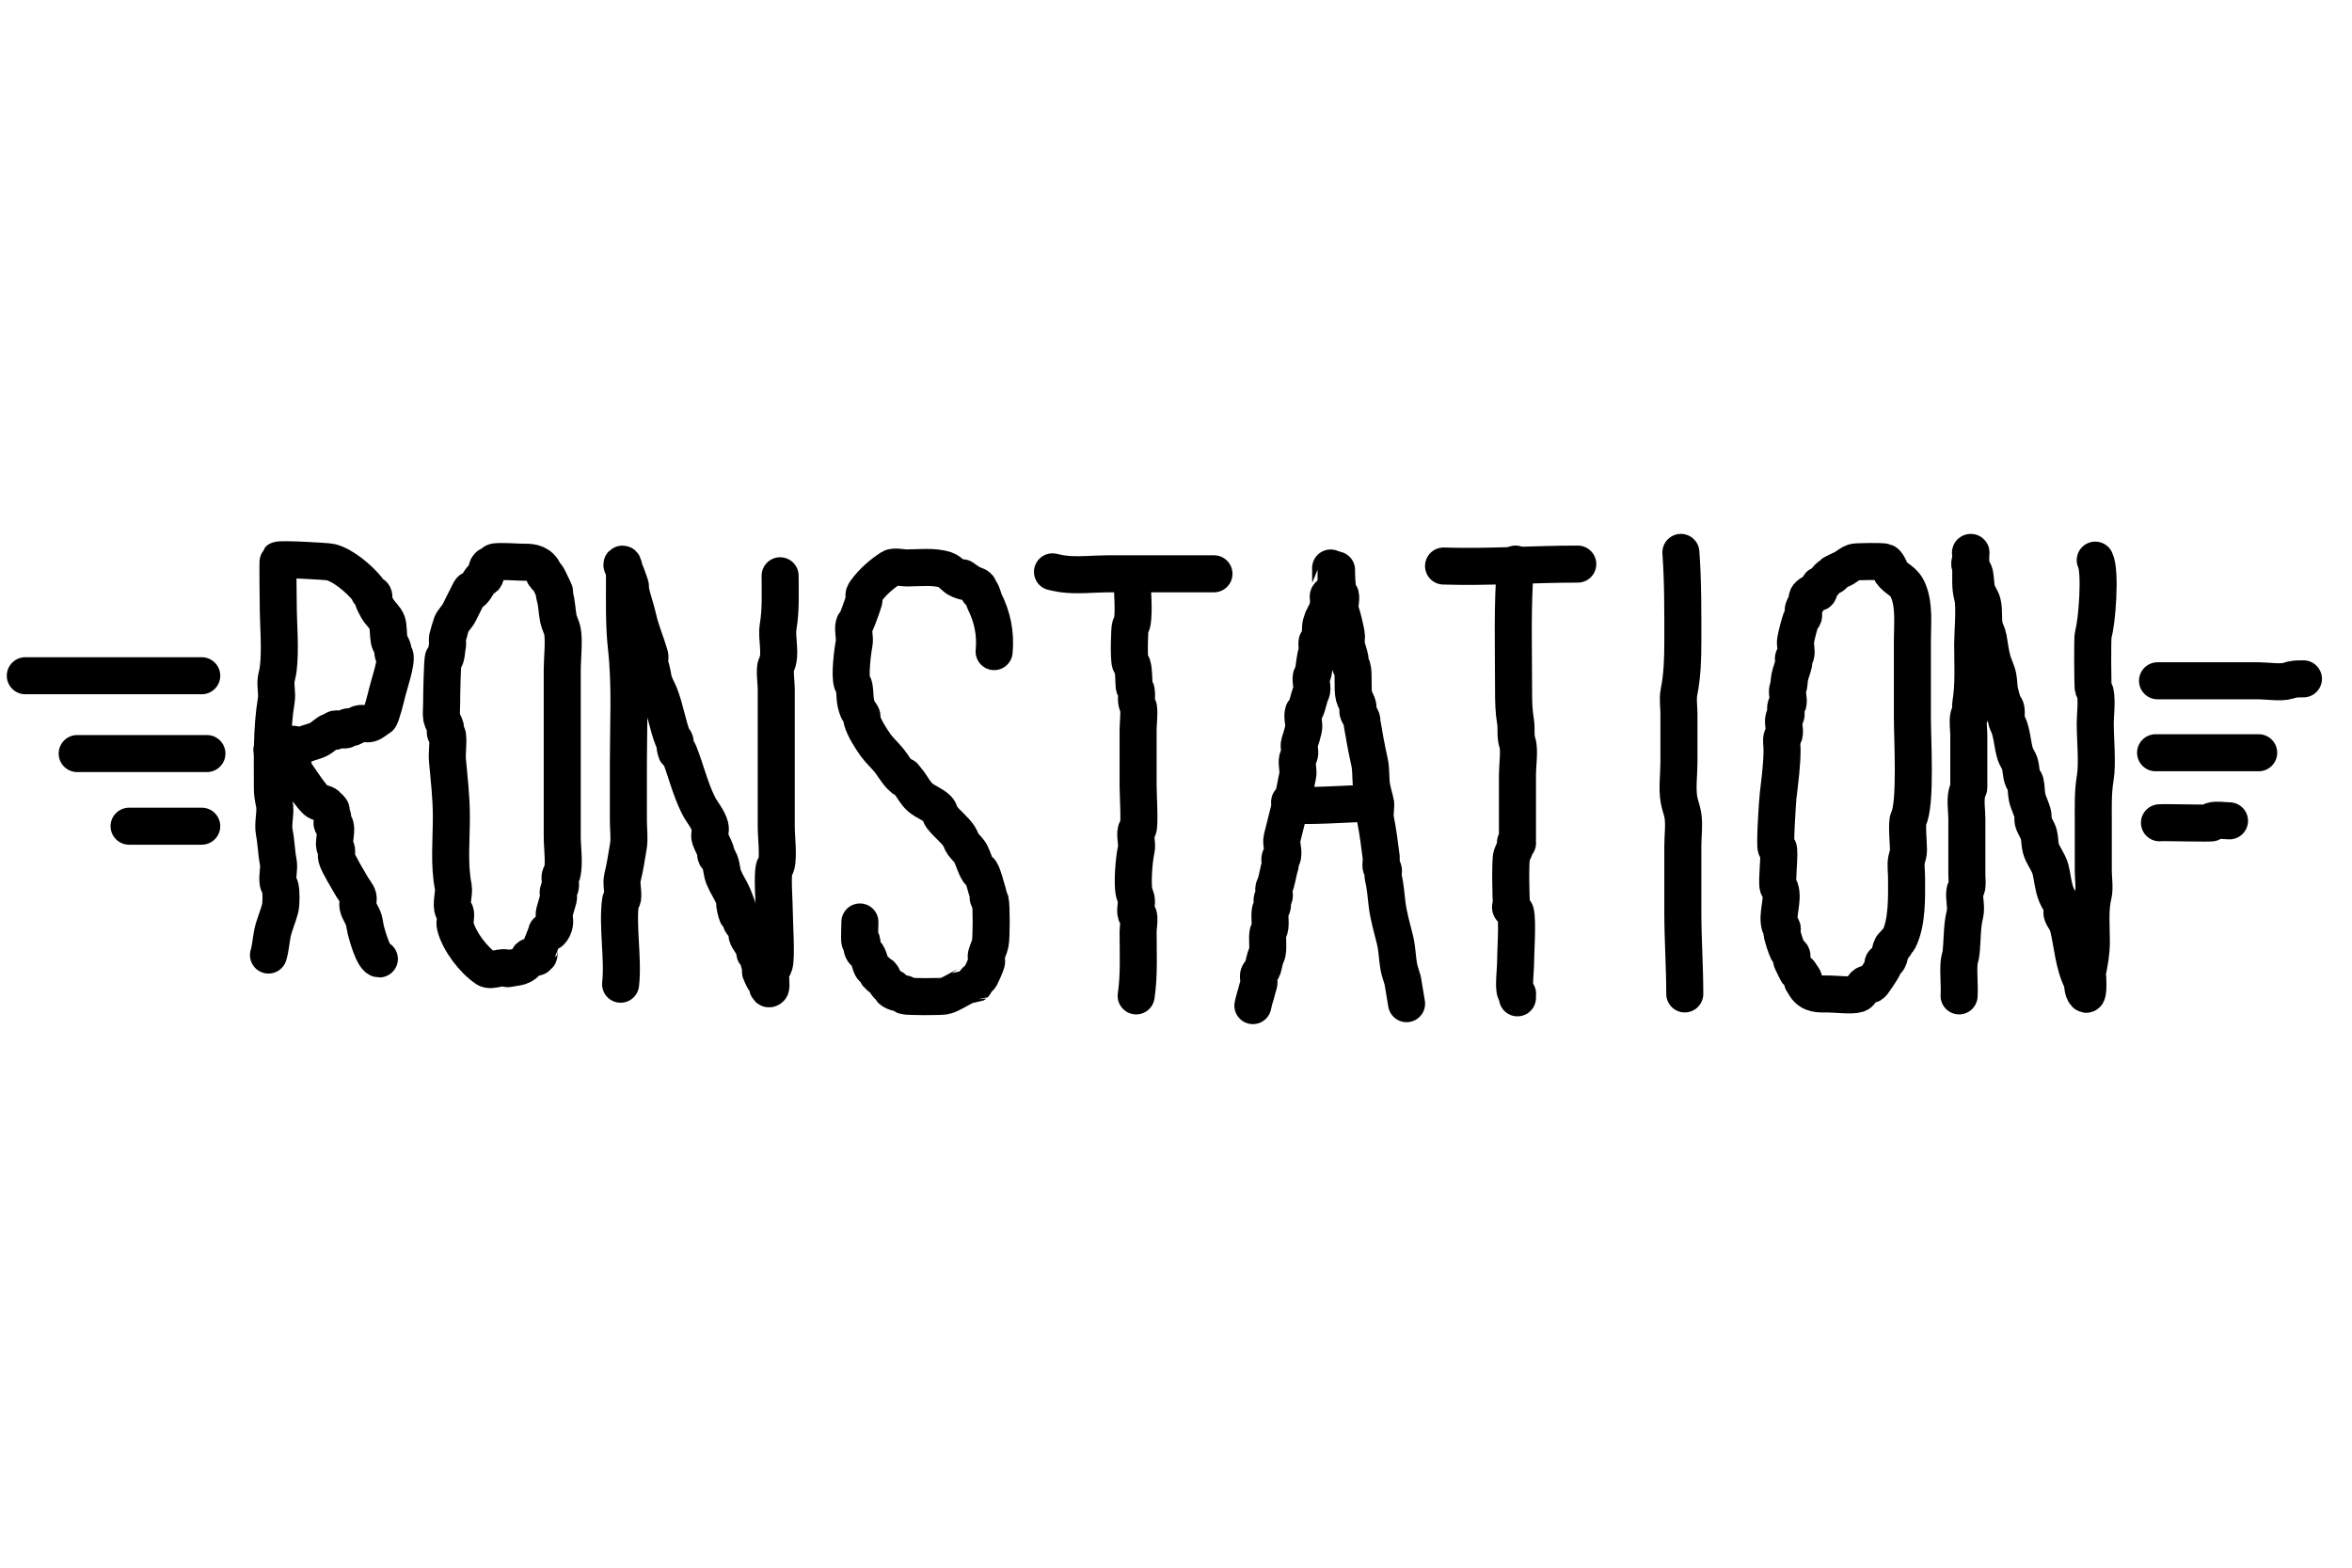 <?xml version="1.0" encoding="UTF-8" standalone="no"?>
<!-- Created with Inkscape (http://www.inkscape.org/) -->

<svg
   width="600"
   height="400"
   viewBox="0 0 158.75 105.833"
   version="1.1"
   id="svg135"
   inkscape:version="1.2.2 (732a01da63, 2022-12-09)"
   sodipodi:docname="ronstationlogo.svg"
   xmlns:inkscape="http://www.inkscape.org/namespaces/inkscape"
   xmlns:sodipodi="http://sodipodi.sourceforge.net/DTD/sodipodi-0.dtd"
   xmlns="http://www.w3.org/2000/svg"
   xmlns:svg="http://www.w3.org/2000/svg">
  <sodipodi:namedview
     id="namedview137"
     pagecolor="#ffffff"
     bordercolor="#000000"
     borderopacity="0.25"
     inkscape:showpageshadow="2"
     inkscape:pageopacity="0.0"
     inkscape:pagecheckerboard="0"
     inkscape:deskcolor="#d1d1d1"
     inkscape:document-units="mm"
     showgrid="false"
     inkscape:zoom="2.0149341"
     inkscape:cx="245.41745"
     inkscape:cy="203.97689"
     inkscape:window-width="1920"
     inkscape:window-height="1046"
     inkscape:window-x="-11"
     inkscape:window-y="-11"
     inkscape:window-maximized="1"
     inkscape:current-layer="layer1" />
  <defs
     id="defs132" />
  <g
     inkscape:label="Layer 1"
     inkscape:groupmode="layer"
     id="layer1">
    <g
       id="g1345">
      <path
         style="fill:#b7b7b7;fill-opacity:0;stroke:#000000;stroke-width:2.5;stroke-linecap:round;stroke-linejoin:round"
         d="m 1.708,45.618 c 3.969,0 7.939,0 11.908,0"
         id="path423" />
      <path
         style="fill:#b7b7b7;fill-opacity:0;stroke:#000000;stroke-width:2.5;stroke-linecap:round;stroke-linejoin:round"
         d="m 5.21,50.872 c 2.919,0 5.837,0 8.756,0"
         id="path425" />
      <path
         style="fill:#b7b7b7;fill-opacity:0;stroke:#000000;stroke-width:2.5;stroke-linecap:round;stroke-linejoin:round"
         d="m 8.713,55.775 c 1.634,0 3.269,0 4.903,0"
         id="path427" />
      <path
         style="fill:#b7b7b7;fill-opacity:0;stroke:#000000;stroke-width:2.5;stroke-linecap:round;stroke-linejoin:round"
         d="m 18.121,64.474 c 0.143,-0.467 0.169,-0.977 0.263,-1.444 0.115,-0.575 0.383,-1.137 0.525,-1.707 0.076,-0.306 0.078,-1.134 0,-1.444 -0.024,-0.095 -0.112,-0.167 -0.131,-0.263 -0.093,-0.463 0.093,-0.981 0,-1.444 -0.131,-0.657 -0.131,-1.312 -0.263,-1.97 -0.126,-0.631 0.126,-1.338 0,-1.97 -0.082,-0.408 -0.131,-0.631 -0.131,-1.05 0,-2 -0.061,-3.964 0.263,-5.909 0.078,-0.468 -0.078,-0.976 0,-1.444 0.037,-0.22 0.104,-0.435 0.131,-0.657 0.169,-1.348 0,-3.054 0,-4.465 0,-0.251 -0.04,-2.849 0,-2.889 0.106,-0.106 3.316,0.074 3.545,0.131 0.846,0.211 1.934,1.137 2.495,1.838 0.061,0.076 0.062,0.193 0.131,0.263 0.069,0.069 0.219,0.044 0.263,0.131 0.059,0.117 0,0.263 0,0.394 0.088,0.175 0.166,0.355 0.263,0.525 0.153,0.269 0.56,0.629 0.657,0.919 0.093,0.28 0.071,0.879 0.131,1.182 0.046,0.231 0.216,0.425 0.263,0.657 0.017,0.086 -0.028,0.18 0,0.263 0.02,0.059 0.112,0.073 0.131,0.131 0.139,0.417 -0.43,2.068 -0.525,2.495 -0.048,0.217 -0.405,1.647 -0.525,1.707 -0.189,0.094 -0.426,0.336 -0.657,0.394 -0.212,0.053 -0.442,-0.043 -0.657,0 -0.192,0.038 -0.34,0.201 -0.525,0.263 -0.197,0.066 -0.131,-0.131 -0.394,0 -0.039,0.02 0.031,0.1 0,0.131 -0.131,0.131 -0.657,-0.131 -0.788,0 -0.031,0.031 0.039,0.112 0,0.131 -0.078,0.039 -0.18,-0.028 -0.263,0 -0.288,0.096 -0.524,0.393 -0.788,0.525 -0.407,0.203 -0.663,0.2 -1.05,0.394 -0.224,0.112 -0.881,-0.17 -1.05,0 -0.031,0.031 0.039,0.112 0,0.131 -0.194,0.097 -0.529,-0.064 -0.919,0.131 -0.039,0.02 -0.1,-0.031 -0.131,0 -0.145,0.145 0.156,0.472 0.263,0.525 0.105,0.053 0.289,-0.053 0.394,0 0.472,0.236 0.096,0.228 0.394,0.525 0.031,0.031 0.1,-0.031 0.131,0 0.031,0.031 -0.031,0.1 0,0.131 0.069,0.069 0.193,0.062 0.263,0.131 0.031,0.031 -0.024,0.095 0,0.131 0.319,0.479 1.237,1.875 1.576,2.101 0.154,0.103 0.506,0.112 0.657,0.263 0.031,0.031 -0.031,0.1 0,0.131 0.031,0.031 0.1,-0.031 0.131,0 0.332,0.332 0.05,0.151 0.131,0.394 0.031,0.093 0.112,0.167 0.131,0.263 0.034,0.172 -0.124,0.401 0,0.525 0.031,0.031 0.1,-0.031 0.131,0 0.193,0.193 -0.071,1.162 0,1.444 0.024,0.095 0.115,0.166 0.131,0.263 0.029,0.173 -0.042,0.355 0,0.525 0.099,0.396 0.823,1.572 1.05,1.97 0.063,0.11 0.35,0.479 0.394,0.657 0.051,0.204 -0.041,0.45 0,0.657 0.07,0.348 0.3,0.592 0.394,0.919 0.061,0.215 0.077,0.44 0.131,0.657 0.093,0.372 0.533,1.97 0.919,1.97"
         id="path1161" />
      <path
         style="fill:#b7b7b7;fill-opacity:0;stroke:#000000;stroke-width:2.5;stroke-linecap:round;stroke-linejoin:round"
         d="m 34.272,65.393 c -0.329,-0.228 -1.111,0.222 -1.444,0 -0.867,-0.578 -1.84,-1.843 -2.101,-2.889 -0.07,-0.28 0.091,-0.645 0,-0.919 -0.02,-0.059 -0.104,-0.076 -0.131,-0.131 -0.192,-0.384 0.081,-1.17 0,-1.576 -0.301,-1.507 -0.131,-3.181 -0.131,-4.727 0,-1.307 -0.145,-2.514 -0.263,-3.808 -0.05,-0.553 0.078,-1.159 0,-1.707 -0.009,-0.061 -0.104,-0.076 -0.131,-0.131 -0.05,-0.099 0.027,-0.285 0,-0.394 -0.057,-0.229 -0.216,-0.425 -0.263,-0.657 -0.041,-0.203 0,-0.712 0,-0.919 0,-0.421 0.038,-3.058 0.131,-3.151 0.031,-0.031 0.117,0.042 0.131,0 0.084,-0.253 0.067,-0.53 0.131,-0.788 0.042,-0.17 -0.034,-0.354 0,-0.525 0.024,-0.119 0.256,-0.904 0.263,-0.919 0.099,-0.248 0.405,-0.546 0.525,-0.788 0.229,-0.458 0.452,-0.904 0.657,-1.313 0.273,-0.546 -0.009,0.14 0.263,-0.131 0.247,-0.247 0.409,-0.672 0.657,-0.919 0.031,-0.031 0.1,0.031 0.131,0 0.169,-0.169 0.094,-0.619 0.263,-0.788 0.098,-0.098 0.296,-0.033 0.394,-0.131 0.031,-0.031 -0.039,-0.112 0,-0.131 0.2,-0.1 1.551,0 1.838,0 0.585,0 1.087,-0.012 1.444,0.525 0.045,0.068 0.078,0.341 0.131,0.394 0.031,0.031 0.1,-0.031 0.131,0 0.088,0.088 0.425,0.85 0.525,1.05 0.039,0.078 -0.028,0.18 0,0.263 0.171,0.513 0.156,1.042 0.263,1.576 0.053,0.266 0.197,0.524 0.263,0.788 0.148,0.593 0,1.967 0,2.626 0,1.882 0,3.764 0,5.646 0,1.882 0,3.764 0,5.646 0,0.776 0.152,1.735 0,2.495 -0.012,0.061 -0.116,0.071 -0.131,0.131 -0.064,0.255 0.051,0.53 0,0.788 -0.019,0.096 -0.108,0.168 -0.131,0.263 -0.042,0.17 0.042,0.355 0,0.525 -0.078,0.312 -0.185,0.607 -0.263,0.919 -0.06,0.239 0.048,0.55 0,0.788 -0.038,0.192 -0.124,0.387 -0.263,0.525 -0.062,0.062 -0.223,-0.078 -0.263,0 -1.53e-4,2.64e-4 -0.521,1.29 -0.525,1.313 -0.017,0.086 0.039,0.184 0,0.263 -0.02,0.039 -0.1,-0.031 -0.131,0 -0.031,0.031 0.031,0.1 0,0.131 -0.088,0.088 -0.438,-0.088 -0.525,0 -0.031,0.031 0.026,0.096 0,0.131 -0.462,0.616 -0.726,0.513 -1.444,0.657 z"
         id="path1163" />
      <path
         style="fill:#b7b7b7;fill-opacity:0;stroke:#000000;stroke-width:2.5;stroke-linecap:round;stroke-linejoin:round"
         d="m 41.888,66.443 c 0.195,-1.728 -0.241,-3.958 0,-5.646 0.009,-0.061 0.121,-0.07 0.131,-0.131 0.076,-0.454 -0.112,-0.996 0,-1.444 0.169,-0.677 0.276,-1.393 0.394,-2.101 0.088,-0.525 0,-1.18 0,-1.707 0,-1.313 0,-2.626 0,-3.939 0,-2.567 0.152,-5.199 -0.131,-7.747 -0.168,-1.511 -0.131,-3.056 -0.131,-4.596 0,-0.11 -2.65e-4,-1.05 -0.131,-1.05 -0.138,0 0.069,0.27 0.131,0.394 0.107,0.215 0.324,0.84 0.394,1.05 0.028,0.083 -0.017,0.177 0,0.263 0.132,0.658 0.378,1.309 0.525,1.97 0.189,0.85 0.549,1.658 0.788,2.495 0.052,0.184 -0.085,0.486 0,0.657 0.158,0.315 0.172,0.687 0.263,1.05 0.077,0.308 0.275,0.622 0.394,0.919 0.391,0.976 0.533,2.055 0.919,3.02 0.023,0.057 0.116,0.071 0.131,0.131 0.032,0.127 -0.026,0.265 0,0.394 0.158,0.792 0.062,-0.106 0.263,0.394 0.464,1.16 0.748,2.415 1.313,3.545 0.23,0.46 0.658,0.924 0.788,1.444 0.064,0.255 -0.083,0.539 0,0.788 0.081,0.242 0.299,0.634 0.394,0.919 0.028,0.083 -0.039,0.184 0,0.263 0.028,0.055 0.088,0.088 0.131,0.131 0.044,0.088 0.095,0.172 0.131,0.263 0.148,0.37 0.115,0.68 0.263,1.05 0.183,0.457 0.484,0.883 0.657,1.313 0.609,1.522 -0.09,-0.098 0.131,0.788 0.264,1.056 -0.004,-0.273 0.263,0.394 0.067,0.168 0.064,0.358 0.131,0.525 0.091,0.227 0.336,0.234 0.394,0.525 0.026,0.129 -0.032,0.267 0,0.394 0.06,0.241 0.447,0.686 0.525,0.919 0.028,0.083 -0.028,0.18 0,0.263 0.02,0.059 0.104,0.076 0.131,0.131 0.122,0.245 0.145,0.553 0.263,0.788 0.053,0.105 -0.053,0.289 0,0.394 0.052,0.103 0.202,0.465 0.263,0.525 0.031,0.031 0.112,-0.039 0.131,0 0.004,0.009 0.015,0.773 0.263,0.525 0.098,-0.098 -0.025,-0.95 0,-1.05 0.047,-0.19 0.209,-0.337 0.263,-0.525 0.159,-0.557 0,-2.82 0,-3.545 0,-0.686 -0.147,-2.434 0,-3.02 0.015,-0.06 0.116,-0.071 0.131,-0.131 0.164,-0.654 0,-1.929 0,-2.626 0,-1.838 0,-3.677 0,-5.515 0,-1.269 0,-2.539 0,-3.808 0,-0.372 -0.134,-1.308 0,-1.576 0.371,-0.743 -0.009,-1.785 0.131,-2.626 0.187,-1.123 0.131,-2.269 0.131,-3.414"
         id="path1165" />
      <path
         style="fill:#b7b7b7;fill-opacity:0;stroke:#000000;stroke-width:2.5;stroke-linecap:round;stroke-linejoin:round"
         d="m 67.1,43.989 c 0.117,-1.251 -0.128,-2.356 -0.657,-3.414 -0.051,-0.103 -0.148,-0.542 -0.263,-0.657 -0.031,-0.031 -0.112,0.039 -0.131,0 -0.039,-0.078 0.049,-0.19 0,-0.263 -0.109,-0.163 -0.357,-0.162 -0.525,-0.263 -1.498,-0.999 0.592,0.289 -0.788,-0.263 -0.323,-0.129 -0.559,-0.536 -0.919,-0.657 -0.79,-0.263 -1.785,-0.131 -2.626,-0.131 -0.253,0 -0.856,-0.13 -1.05,0 -0.672,0.448 -1.201,0.901 -1.707,1.576 -0.226,0.302 -0.052,0.338 -0.131,0.657 -0.047,0.189 -0.446,1.286 -0.525,1.444 -0.028,0.055 -0.116,0.071 -0.131,0.131 -0.103,0.411 0.083,0.898 0,1.313 -0.111,0.554 -0.295,2.136 -0.131,2.626 0.031,0.093 0.115,0.166 0.131,0.263 0.109,0.652 -5.3e-4,0.918 0.263,1.576 0.059,0.147 0.213,0.244 0.263,0.394 0.028,0.083 -0.021,0.178 0,0.263 0.131,0.524 0.621,1.289 0.919,1.707 0.262,0.367 0.635,0.696 0.919,1.05 0.257,0.321 0.505,0.768 0.788,1.05 0.671,0.671 -0.183,-0.551 0.525,0.394 0.243,0.324 0.477,0.784 0.788,1.05 0.347,0.298 0.844,0.45 1.182,0.788 0.138,0.138 0.145,0.369 0.263,0.525 0.35,0.466 0.859,0.829 1.182,1.313 0.109,0.163 0.145,0.369 0.263,0.525 0.16,0.214 0.405,0.415 0.525,0.657 0.182,0.364 0.301,0.846 0.525,1.182 0.024,0.036 0.107,-0.036 0.131,0 0.184,0.276 0.404,1.212 0.525,1.576 0.028,0.083 -0.039,0.184 0,0.263 0.028,0.055 0.116,0.071 0.131,0.131 0.087,0.347 0.08,2.488 0,2.889 -0.061,0.303 -0.192,0.505 -0.263,0.788 -0.038,0.153 0.051,0.373 0,0.525 -0.102,0.307 -0.264,0.659 -0.394,0.919 -0.079,0.158 -0.315,0.236 -0.394,0.394 -0.02,0.039 0.031,0.1 0,0.131 -0.005,0.005 -0.641,0.124 -0.657,0.131 -0.439,0.22 -0.842,0.499 -1.313,0.657 -0.233,0.078 -2.563,0.065 -2.758,0 -0.042,-0.014 0.031,-0.1 0,-0.131 -0.026,-0.026 -0.523,-0.065 -0.657,-0.131 -0.546,-0.273 0.14,0.009 -0.131,-0.263 -0.031,-0.031 -0.092,0.02 -0.131,0 -0.244,-0.122 -0.427,-0.459 -0.525,-0.657 -0.273,-0.546 0.009,0.14 -0.263,-0.131 -0.031,-0.031 0.031,-0.1 0,-0.131 -0.031,-0.031 -0.1,0.031 -0.131,0 -0.031,-0.031 0.02,-0.092 0,-0.131 -0.079,-0.158 -0.315,-0.236 -0.394,-0.394 -0.124,-0.248 -0.166,-0.691 -0.394,-0.919 -0.08,-0.08 -0.191,-0.033 -0.263,-0.394 -0.026,-0.129 0.042,-0.269 0,-0.394 -0.014,-0.042 -0.1,0.031 -0.131,0 -0.048,-0.048 0,-1.075 0,-1.313"
         id="path1173" />
      <path
         style="fill:#b7b7b7;fill-opacity:0;stroke:#000000;stroke-width:2.5;stroke-linecap:round;stroke-linejoin:round"
         d="m 71.039,38.605 c 0.219,0.044 0.436,0.1 0.657,0.131 0.995,0.142 2.144,0 3.151,0 2.364,0 4.727,0 7.091,0"
         id="path1175" />
      <path
         style="fill:#b7b7b7;fill-opacity:0;stroke:#000000;stroke-width:2.5;stroke-linecap:round;stroke-linejoin:round"
         d="m 76.686,67.231 c 0.211,-1.422 0.131,-2.891 0.131,-4.333 0,-0.297 0.125,-0.931 0,-1.182 -0.02,-0.039 -0.117,0.042 -0.131,0 -0.106,-0.319 0.082,-0.723 0,-1.05 -0.034,-0.134 -0.098,-0.26 -0.131,-0.394 -0.149,-0.595 -0.008,-2.333 0.131,-2.889 0.103,-0.412 -0.103,-0.901 0,-1.313 0.015,-0.06 0.104,-0.076 0.131,-0.131 0.123,-0.246 0,-2.424 0,-2.889 0,-1.269 0,-2.539 0,-3.808 0,-0.322 0.11,-1.355 0,-1.576 -0.195,-0.39 -0.052,-0.573 -0.131,-1.05 -0.016,-0.097 -0.119,-0.166 -0.131,-0.263 -0.037,-0.297 -0.014,-1.094 -0.131,-1.444 -0.02,-0.059 -0.112,-0.073 -0.131,-0.131 -0.118,-0.355 -0.057,-2.324 0,-2.495 0.031,-0.093 0.117,-0.166 0.131,-0.263 0.129,-0.903 0,-1.976 0,-2.889"
         id="path1193" />
      <path
         style="fill:#b7b7b7;fill-opacity:0;stroke:#000000;stroke-width:2.5;stroke-linecap:round;stroke-linejoin:round"
         d="m 94.938,67.757 c -0.087,-0.525 -0.175,-1.05 -0.263,-1.576 -0.087,-0.306 -0.206,-0.606 -0.263,-0.919 -0.112,-0.618 -0.099,-1.184 -0.263,-1.838 -0.193,-0.772 -0.426,-1.572 -0.525,-2.364 -0.078,-0.627 -0.113,-1.24 -0.263,-1.838 -0.042,-0.17 0.055,-0.359 0,-0.525 -0.02,-0.059 -0.112,-0.073 -0.131,-0.131 -0.069,-0.208 0.027,-0.439 0,-0.657 -0.11,-0.878 -0.223,-1.769 -0.394,-2.626 -0.067,-0.336 0.049,-0.711 0,-1.05 -0.057,-0.399 -0.206,-0.782 -0.263,-1.182 -0.072,-0.503 -0.022,-1.083 -0.131,-1.576 -0.206,-0.927 -0.374,-1.847 -0.525,-2.758 0.046,-0.267 -0.216,-0.425 -0.263,-0.657 -0.026,-0.129 0.026,-0.265 0,-0.394 -0.044,-0.222 -0.208,-0.436 -0.263,-0.657 -0.131,-0.525 0.012,-1.54 -0.131,-1.97 -0.02,-0.059 -0.116,-0.071 -0.131,-0.131 -0.032,-0.127 0.022,-0.264 0,-0.394 -0.061,-0.366 -0.209,-0.673 -0.263,-1.05 -0.031,-0.217 0.043,-0.442 0,-0.657 -0.106,-0.532 -0.224,-1.066 -0.394,-1.576 -0.104,-0.313 0.08,-0.731 0,-1.05 -0.015,-0.06 -0.112,-0.073 -0.131,-0.131 -0.108,-0.324 -0.131,-1.213 -0.131,-1.576"
         id="path1289" />
      <path
         style="fill:#b7b7b7;fill-opacity:0;stroke:#000000;stroke-width:2.5;stroke-linecap:round;stroke-linejoin:round"
         d="m 84.564,67.888 c 0.044,-0.175 0.074,-0.354 0.131,-0.525 0.107,-0.32 0.156,-0.599 0.263,-0.919 0.066,-0.197 -0.066,-0.46 0,-0.657 0.027,-0.08 0.236,-0.314 0.263,-0.394 0.103,-0.31 0.121,-0.635 0.263,-0.919 0.191,-0.382 -0.019,-1.274 0.131,-1.576 0.23,-0.459 0.027,-0.923 0.131,-1.444 0.019,-0.096 0.108,-0.168 0.131,-0.263 0.042,-0.17 -0.055,-0.359 0,-0.525 0.02,-0.059 0.119,-0.071 0.131,-0.131 0.043,-0.215 -0.098,-0.461 0,-0.657 0.204,-0.408 0.237,-0.974 0.394,-1.444 0.055,-0.166 -0.055,-0.359 0,-0.525 0.014,-0.042 0.112,0.039 0.131,0 0.173,-0.347 -0.096,-0.928 0,-1.313 0.172,-0.687 0.347,-1.388 0.525,-2.101 0.018,-0.07 -0.048,-0.346 0,-0.394 0.031,-0.031 0.1,0.031 0.131,0 0.11,-0.11 0.32,-1.413 0.394,-1.707 0.093,-0.371 -0.093,-0.811 0,-1.182 0.024,-0.095 0.108,-0.168 0.131,-0.263 0.06,-0.241 -0.079,-0.552 0,-0.788 0.105,-0.316 0.179,-0.584 0.263,-0.919 0.091,-0.364 -0.118,-0.827 0,-1.182 0.02,-0.059 0.104,-0.076 0.131,-0.131 0.179,-0.358 0.225,-0.844 0.394,-1.182 0.132,-0.265 -0.057,-0.763 0,-1.05 0.019,-0.096 0.112,-0.167 0.131,-0.263 0.099,-0.495 0.102,-0.963 0.263,-1.444 0.061,-0.182 -0.043,-0.486 0,-0.657 0.015,-0.06 0.104,-0.076 0.131,-0.131 0.139,-0.278 0.071,-0.749 0.131,-1.05 0.044,-0.131 0.088,-0.263 0.131,-0.394 0.044,0 0.112,0.039 0.131,0 0.039,-0.078 -0.028,-0.18 0,-0.263 0.02,-0.059 0.104,-0.076 0.131,-0.131 0.063,-0.126 -0.007,-0.248 0.131,-0.525 0.067,-0.134 -0.104,-0.552 0,-0.657 0.031,-0.031 0.1,0.031 0.131,0 0.012,-0.012 0,-1.611 0,-1.838"
         id="path1297" />
      <path
         style="fill:#b7b7b7;fill-opacity:0;stroke:#000000;stroke-width:2.5;stroke-linecap:round;stroke-linejoin:round"
         d="m 87.322,54.363 c 1.9,0.07 3.639,-0.131 5.515,-0.131"
         id="path1299" />
      <path
         style="fill:#b7b7b7;fill-opacity:0;stroke:#000000;stroke-width:2.5;stroke-linecap:round;stroke-linejoin:round"
         d="m 97.433,38.212 c 3.04,0.097 6.032,-0.131 9.06,-0.131"
         id="path1301" />
      <path
         style="fill:#b7b7b7;fill-opacity:0;stroke:#000000;stroke-width:2.5;stroke-linecap:round;stroke-linejoin:round"
         d="m 102.291,38.08 c -0.23,2.828 -0.131,5.692 -0.131,8.535 0,0.753 0.01,1.374 0.131,2.101 0.085,0.508 -0.033,0.952 0.131,1.444 0.153,0.46 0,1.544 0,2.101 0,1.488 0,2.976 0,4.465 0,0.525 0.044,-0.219 -0.131,0.131 -0.039,0.078 0.021,0.178 0,0.263 -0.057,0.227 -0.189,0.434 -0.263,0.657 -0.097,0.291 -0.061,2.979 0,3.283 -0.255,0.365 0.215,0.335 0.263,0.525 0.157,0.629 0,2.755 0,3.545 0,0.328 -0.143,1.552 0,1.838 0.193,0.386 0.131,-0.204 0.131,0.394"
         id="path1303" />
      <path
         style="fill:#b7b7b7;fill-opacity:0;stroke:#000000;stroke-width:2.5;stroke-linecap:round;stroke-linejoin:round"
         d="m 113.453,37.292 c 0.146,2.002 0.131,4.013 0.131,6.04 0,1.164 -0.037,2.287 -0.263,3.414 -0.086,0.433 0,1.002 0,1.444 0,1.094 0,2.189 0,3.283 0,0.791 -0.13,1.716 0,2.495 0.059,0.356 0.206,0.714 0.263,1.05 0.109,0.656 0,1.433 0,2.101 0,1.488 0,2.976 0,4.465 0,1.851 0.131,3.664 0.131,5.515"
         id="path1305" />
      <path
         style="fill:#b7b7b7;fill-opacity:0;stroke:#000000;stroke-width:2.5;stroke-linecap:round;stroke-linejoin:round"
         d="m 120.018,53.706 c 0.125,-1.119 0.263,-2.044 0.263,-3.151 0,-0.232 -0.071,-0.576 0,-0.788 0.02,-0.059 0.112,-0.073 0.131,-0.131 0.118,-0.355 -0.118,-0.827 0,-1.182 0.02,-0.059 0.116,-0.071 0.131,-0.131 0.053,-0.212 -0.069,-0.449 0,-0.657 0.02,-0.059 0.112,-0.073 0.131,-0.131 0.105,-0.315 -0.105,-0.735 0,-1.05 0.136,-0.409 0.041,-0.334 0.131,-0.788 0.061,-0.303 0.199,-0.603 0.263,-0.919 0.026,-0.129 -0.059,-0.276 0,-0.394 0.028,-0.055 0.112,-0.073 0.131,-0.131 0.102,-0.305 -0.063,-0.735 0,-1.05 0.067,-0.332 0.274,-1.204 0.394,-1.444 0.028,-0.055 0.112,-0.073 0.131,-0.131 0.055,-0.166 -0.055,-0.359 0,-0.525 0.058,-0.175 0.179,-0.357 0.263,-0.525 0.039,-0.078 -0.039,-0.184 0,-0.263 0.109,-0.219 0.375,-0.294 0.525,-0.394 0.398,0.324 0.226,-0.357 0.263,-0.394 0.031,-0.031 0.095,0.024 0.131,0 0.233,-0.155 0.403,-0.53 0.657,-0.657 0.039,-0.02 0.1,0.031 0.131,0 0.031,-0.031 -0.031,-0.1 0,-0.131 0.061,-0.061 0.657,-0.315 0.788,-0.394 0.187,-0.112 0.431,-0.319 0.657,-0.394 0.129,-0.043 1.944,-0.079 2.101,0 0.181,0.091 0.384,0.643 0.394,0.657 0.425,0.594 0.869,0.53 1.182,1.313 0.403,1.007 0.263,2.221 0.263,3.283 0,1.751 0,3.502 0,5.252 0,1.504 0.255,5.792 -0.263,6.828 -0.136,0.272 0,1.709 0,2.101 0,0.275 -0.081,0.403 -0.131,0.657 -0.072,0.358 0,0.811 0,1.182 0,1.313 0.068,3.016 -0.525,4.202 -0.07,0.14 -0.193,0.123 -0.263,0.263 -0.02,0.039 0.031,0.1 0,0.131 -0.031,0.031 -0.1,-0.031 -0.131,0 -0.261,0.26 -0.133,0.79 -0.394,1.05 -0.069,0.069 -0.208,0.05 -0.263,0.131 -0.049,0.073 0.021,0.178 0,0.263 -0.031,0.123 -0.718,1.147 -0.788,1.182 -0.117,0.059 -0.276,-0.059 -0.394,0 -0.268,0.134 -0.273,0.572 -0.525,0.657 -0.409,0.136 -1.497,0 -1.97,0 -0.645,0 -1.192,0.051 -1.576,-0.525 -0.488,-0.732 0.153,0.185 -0.131,-0.525 -0.087,-0.131 -0.175,-0.263 -0.263,-0.394 -0.044,0 -0.1,0.031 -0.131,0 -0.049,-0.049 -0.314,-0.627 -0.394,-0.788 -0.052,-0.105 0.052,-0.289 0,-0.394 -0.055,-0.111 -0.207,-0.152 -0.263,-0.263 -0.139,-0.277 -0.313,-0.858 -0.394,-1.182 -0.032,-0.127 0.059,-0.276 0,-0.394 -0.028,-0.055 -0.112,-0.073 -0.131,-0.131 -0.249,-0.748 0.249,-1.746 0,-2.495 -0.02,-0.059 -0.112,-0.073 -0.131,-0.131 -0.122,-0.366 0.151,-2.476 0,-2.626 -0.031,-0.031 -0.1,0.031 -0.131,0 -0.113,-0.113 0.094,-3.32 0.131,-3.545 z"
         id="path1307" />
      <path
         style="fill:#b7b7b7;fill-opacity:0;stroke:#000000;stroke-width:2.5;stroke-linecap:round;stroke-linejoin:round"
         d="m 132.23,67.231 c 0.043,-0.741 -0.057,-1.493 0,-2.232 0.017,-0.223 0.107,-0.435 0.131,-0.657 0.097,-0.874 0.054,-1.794 0.263,-2.626 0.123,-0.492 -0.084,-1.075 0,-1.576 0.016,-0.097 0.115,-0.166 0.131,-0.263 0.043,-0.259 0,-0.525 0,-0.788 0,-1.269 0,-2.539 0,-3.808 0,-0.46 -0.115,-1.248 0,-1.707 0.159,-0.636 0.131,-0.155 0.131,-0.657 0,-1.094 0,-2.189 0,-3.283 0,-0.389 -0.094,-0.936 0,-1.313 0.015,-0.06 0.112,-0.073 0.131,-0.131 0.069,-0.208 -0.036,-0.441 0,-0.657 0.221,-1.324 0.131,-2.713 0.131,-4.071 0,-0.707 0.162,-2.504 0,-3.151 -0.099,-0.395 -0.131,-0.65 -0.131,-1.05 0,-0.438 0,-0.875 0,-1.313 0,-0.175 0,-0.35 0,-0.525 0,-0.044 0.044,-0.131 0,-0.131 -0.044,0 0,0.088 0,0.131 0,0.124 -0.02,0.272 0,0.394 -0.234,0.411 0.2,0.607 0.263,0.919 0.068,0.338 0.063,0.71 0.131,1.05 0.069,0.344 0.313,0.594 0.394,0.919 0.127,0.509 0.03,1.07 0.131,1.576 0.054,0.271 0.217,0.515 0.263,0.788 0.082,0.489 0.138,0.947 0.263,1.444 0.103,0.411 0.313,0.779 0.394,1.182 0.067,0.336 0.048,0.717 0.131,1.05 0.077,0.309 0.162,0.617 0.263,0.919 0.02,0.059 0.116,0.071 0.131,0.131 0.103,0.412 -0.076,0.636 0.131,1.05 0.311,0.622 0.303,1.435 0.525,2.101 0.062,0.186 0.194,0.342 0.263,0.525 0.142,0.378 0.089,0.834 0.263,1.182 0.028,0.055 0.116,0.071 0.131,0.131 0.086,0.342 0.055,0.706 0.131,1.05 0.088,0.395 0.318,0.8 0.394,1.182 0.026,0.129 -0.026,0.265 0,0.394 0.062,0.309 0.317,0.613 0.394,0.919 0.072,0.287 0.059,0.632 0.131,0.919 0.124,0.497 0.53,0.94 0.657,1.444 0.143,0.573 0.166,1.137 0.394,1.707 0.107,0.267 0.313,0.546 0.394,0.788 0.055,0.166 -0.055,0.359 0,0.525 0.079,0.236 0.326,0.516 0.394,0.788 0.307,1.229 0.358,2.555 0.919,3.677 0.094,0.188 0.037,0.693 0.263,0.919 0.261,0.261 0.13,-1.436 0.131,-1.444 0.144,-0.721 0.263,-1.354 0.263,-2.101 0,-1.042 -0.116,-2.161 0.131,-3.151 0.105,-0.42 0,-1.173 0,-1.576 0,-1.138 0,-2.276 0,-3.414 0,-1.002 -0.032,-1.908 0.131,-2.889 0.164,-0.981 0,-2.632 0,-3.677 0,-0.644 0.127,-1.467 0,-2.101 -0.019,-0.096 -0.1,-0.17 -0.131,-0.263 -0.04,-0.121 -0.069,-3.471 0,-3.677 0.244,-0.732 0.52,-4.213 0.131,-4.99"
         id="path1311" />
      <path
         style="fill:#b7b7b7;fill-opacity:0;stroke:#000000;stroke-width:2.5;stroke-linecap:round;stroke-linejoin:round"
         d="m 145.624,45.959 c 2.276,0 4.552,0 6.828,0 0.521,0 1.519,0.15 1.97,0 0.391,-0.13 0.611,-0.131 1.05,-0.131"
         id="path1313" />
      <path
         style="fill:#b7b7b7;fill-opacity:0;stroke:#000000;stroke-width:2.5;stroke-linecap:round;stroke-linejoin:round"
         d="m 145.493,50.817 c 2.32,0 4.64,0 6.959,0"
         id="path1319" />
      <path
         style="fill:#b7b7b7;fill-opacity:0;stroke:#000000;stroke-width:2.5;stroke-linecap:round;stroke-linejoin:round"
         d="m 145.755,55.545 c 0.353,-0.036 3.484,0.061 3.545,0 0.031,-0.031 -0.042,-0.117 0,-0.131 0.297,-0.099 0.861,0 1.182,0"
         id="path1323" />
    </g>
  </g>
</svg>
